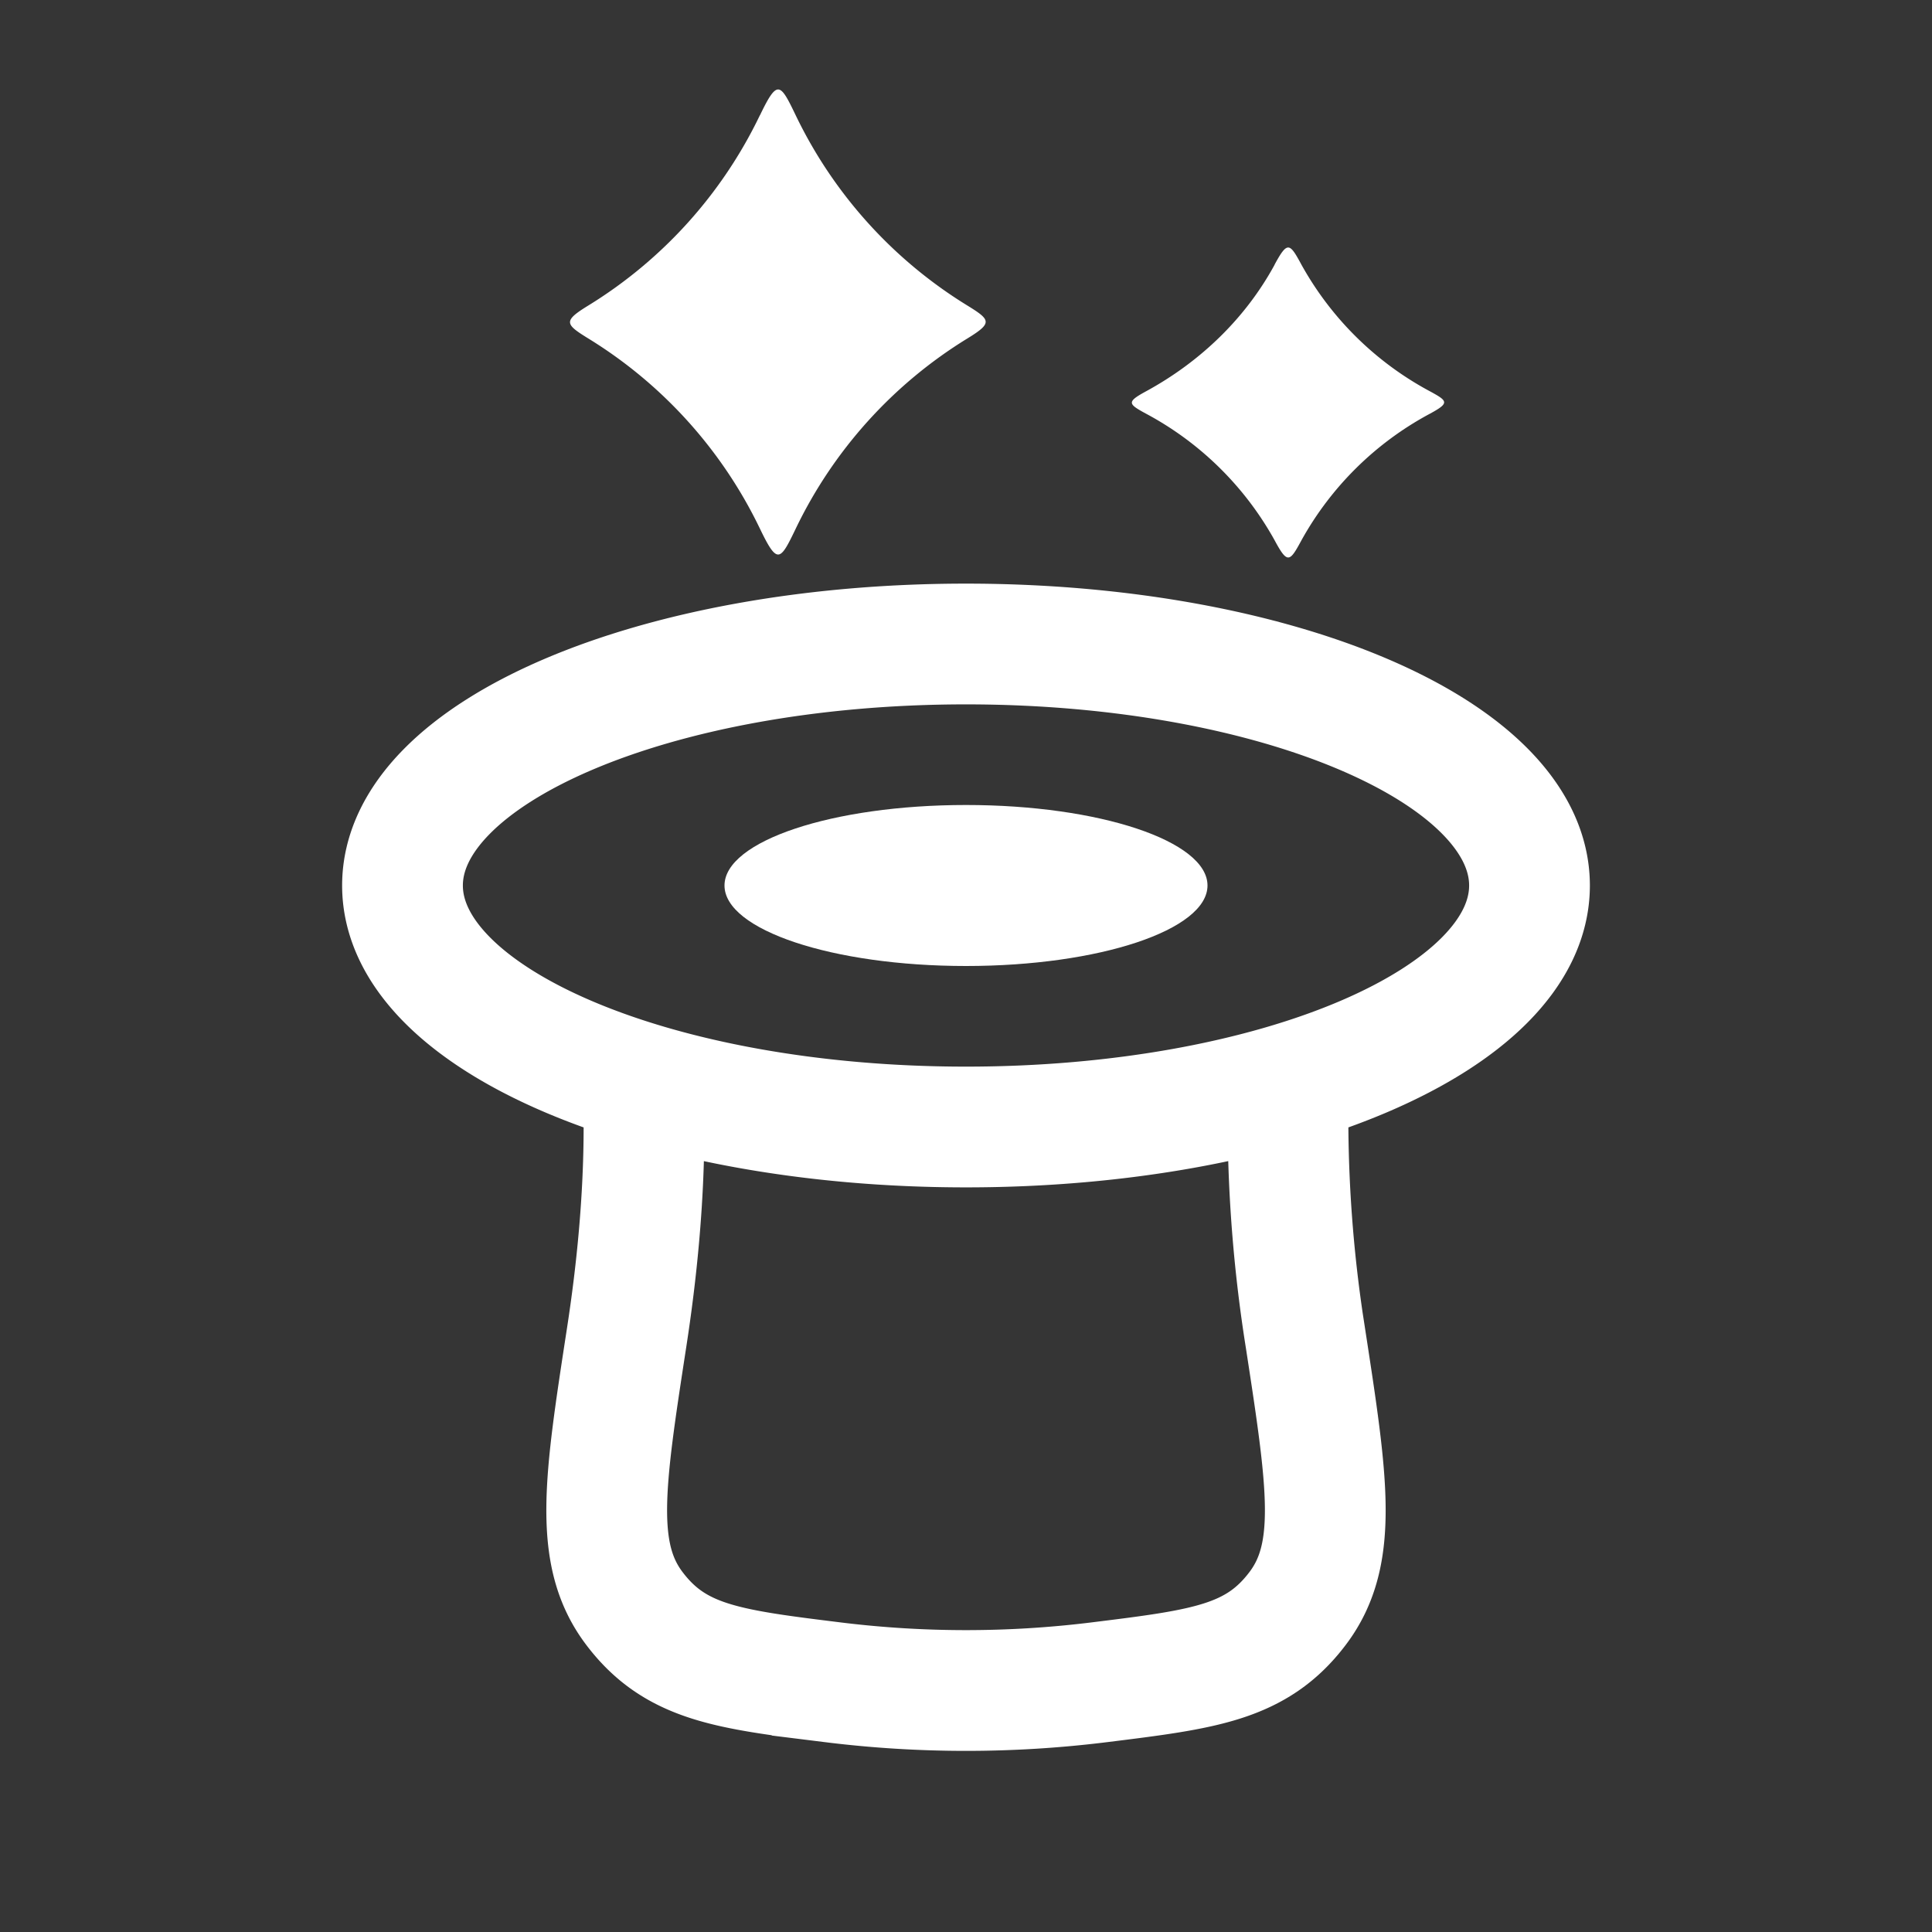 <svg xmlns="http://www.w3.org/2000/svg" width="24" height="24" fill="none"><rect width="100%" height="100%" fill="#333333" stroke="none"/><path fill="#fff" fill-opacity=".01" d="M24 0v24H0V0z"/><path stroke="#FFFFFF" stroke-width="1.5" d="M8 14c0 .902-.09 1.804-.217 2.624-.275 1.788-.413 2.682.097 3.356.51.675 1.159.756 2.457.917a13.472 13.472 0 0 0 3.326 0c1.298-.161 1.947-.242 2.457-.917.51-.674.372-1.568.097-3.356A17.438 17.438 0 0 1 16 14m3-3c0 1.657-3.134 3-7 3s-7-1.343-7-3 3.134-3 7-3 7 1.343 7 3Z"/><path fill="#FFFFFF" d="M15 11c0-.552-1.343-1-3-1s-3 .448-3 1 1.343 1 3 1 3-.448 3-1"/><path fill="#FFFFFF" fill-rule="evenodd" d="M9.44 1.431a5.64 5.64 0 0 1-2.133 2.365c-.314.193-.288.23 0 .408a5.64 5.64 0 0 1 2.134 2.365c.216.449.25.402.443 0a5.64 5.64 0 0 1 2.134-2.365c.315-.193.288-.23 0-.408a5.641 5.641 0 0 1-2.134-2.365c-.193-.402-.227-.449-.443 0M15.834 3.288c-.354.652-.91 1.2-1.603 1.576-.238.13-.216.154 0 .272a3.96 3.96 0 0 1 1.603 1.576c.16.298.187.27.333 0a3.96 3.96 0 0 1 1.602-1.576c.238-.13.216-.154 0-.272a3.961 3.961 0 0 1-1.602-1.576c-.146-.27-.173-.298-.334 0" clip-rule="evenodd"/></svg>